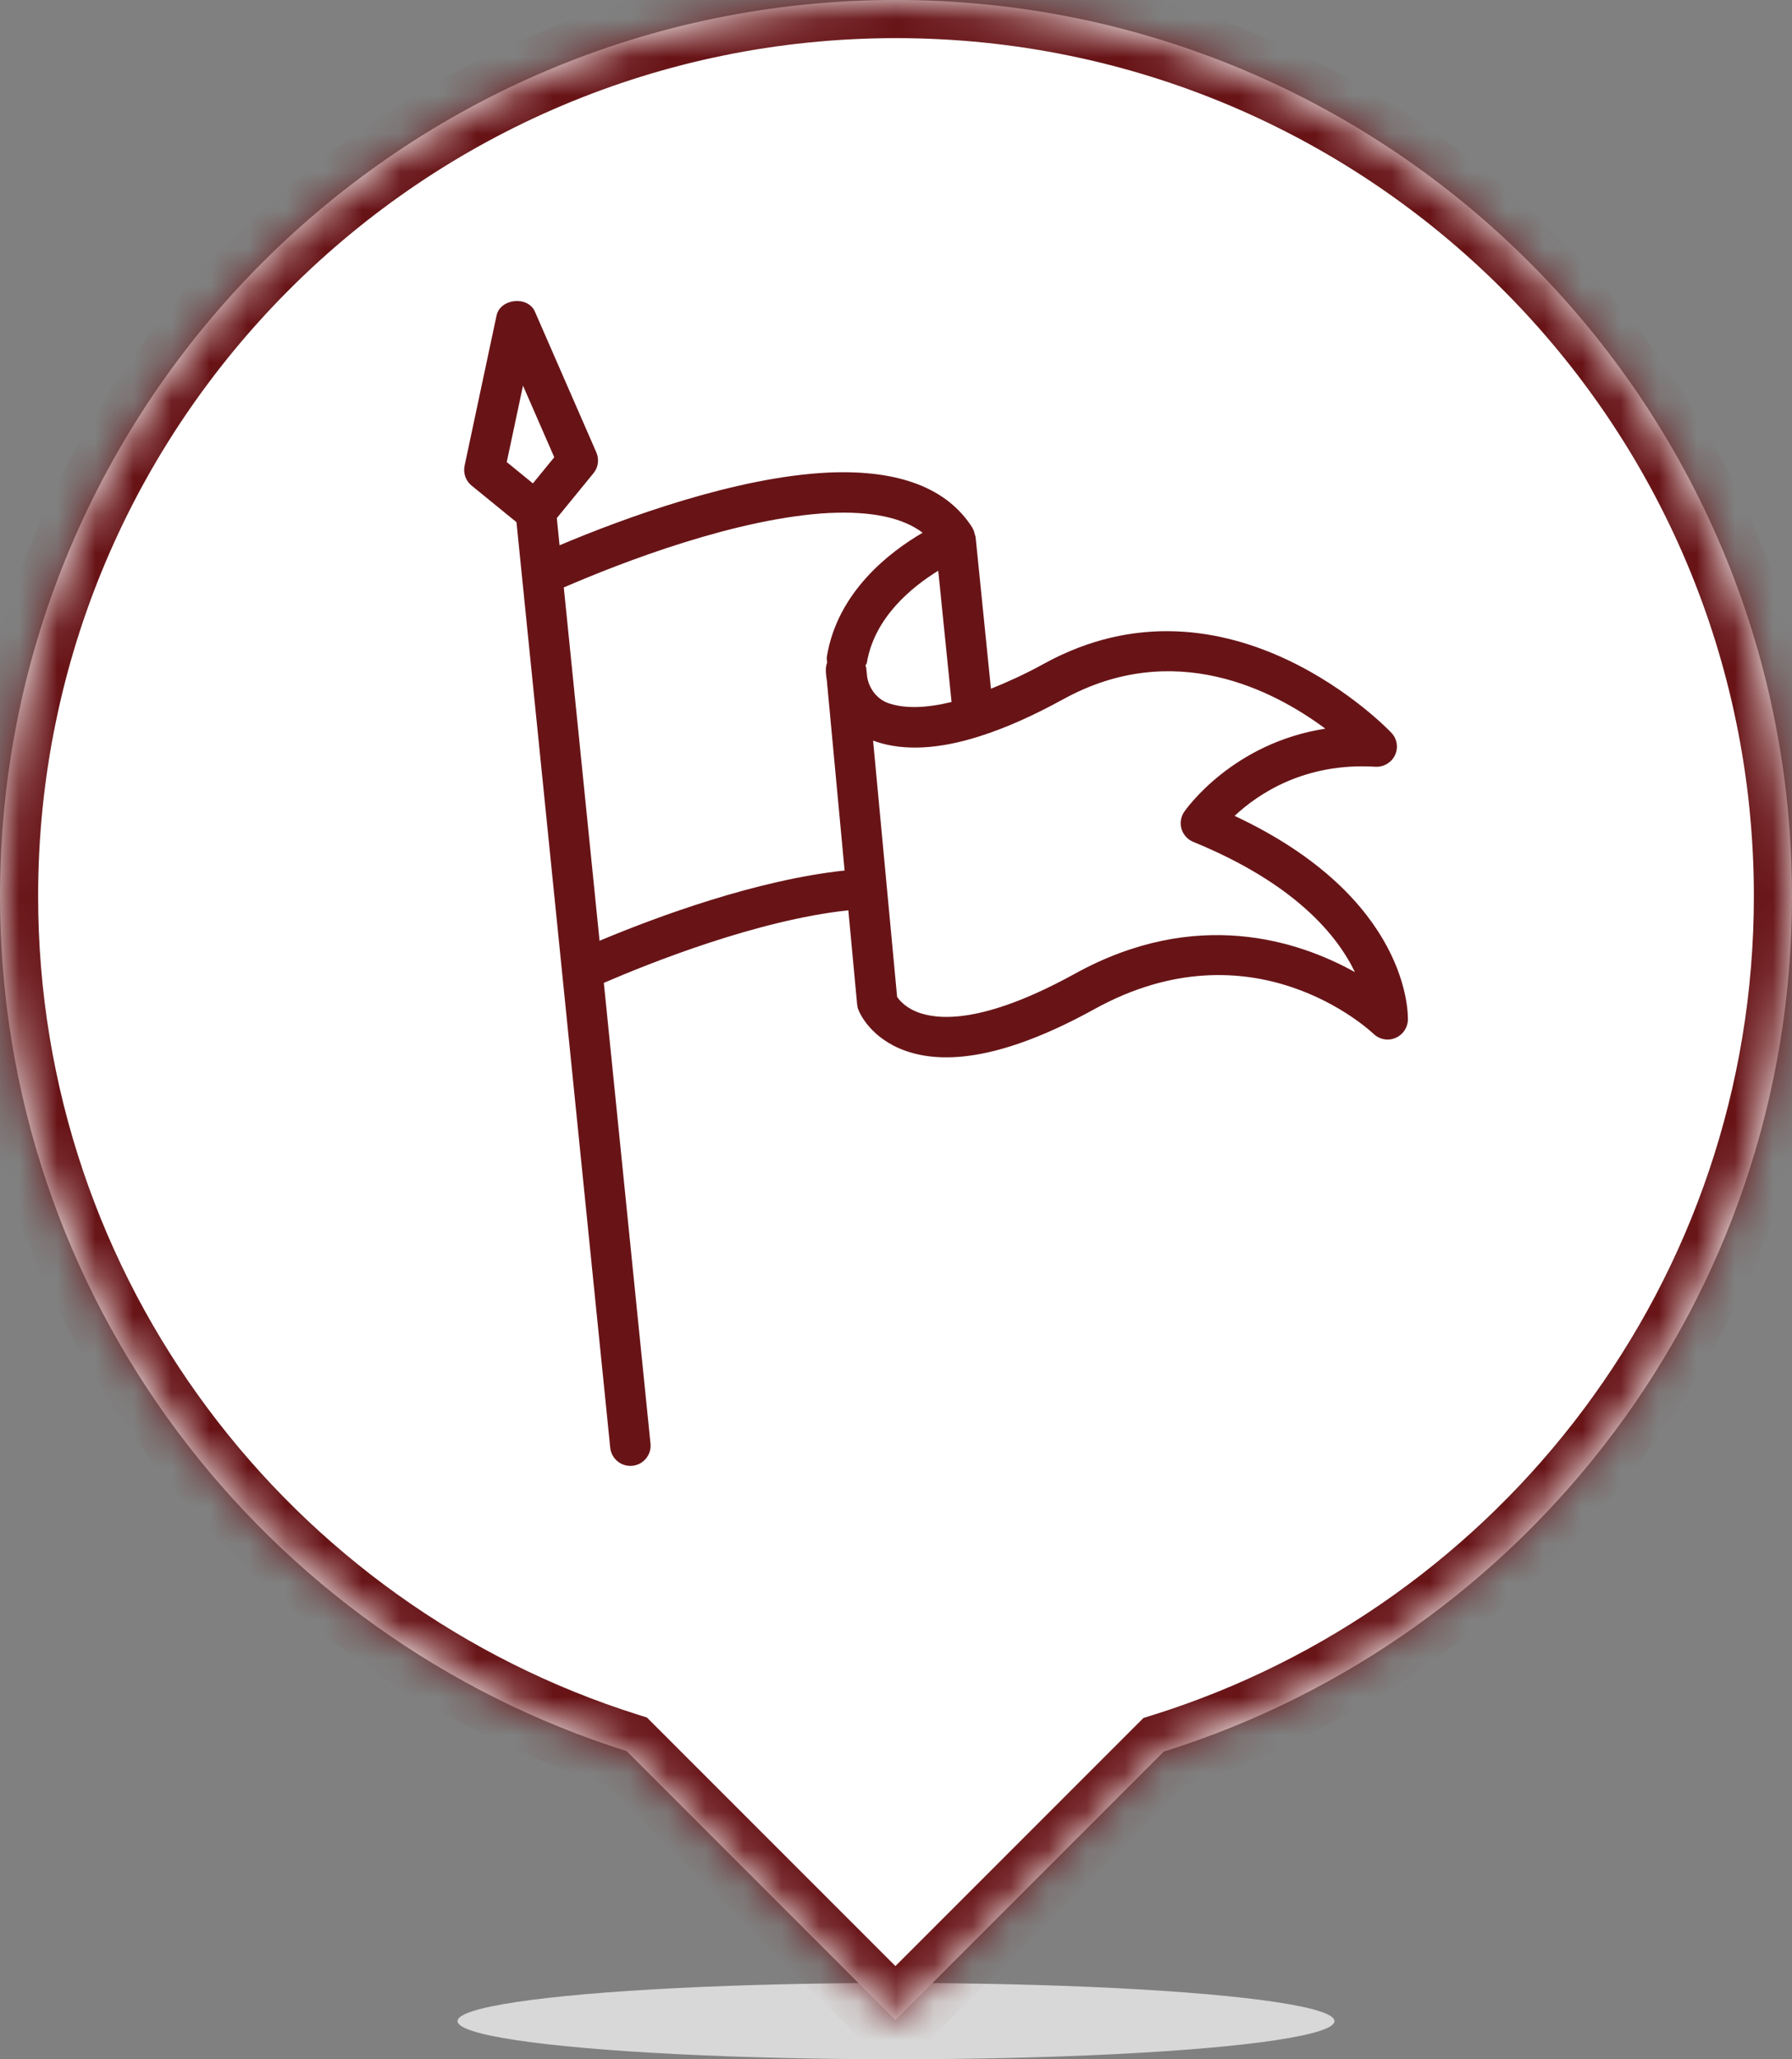 <svg width="47" height="54" viewBox="0 0 47 54" fill="none" xmlns="http://www.w3.org/2000/svg">
<rect x="0" y="0" width="47" height="54" fill="#808080" stroke="none"/>
<ellipse cx="23.5" cy="53" rx="11.5" ry="1" fill="#D8D8D8"/>
<mask id="path-2-inside-1_121_15069" fill="white">
<path fill-rule="evenodd" clip-rule="evenodd" d="M30.523 45.932C40.071 42.946 47 34.032 47 23.5C47 10.521 36.479 0 23.5 0C10.521 0 0 10.521 0 23.5C0 34.017 6.908 42.919 16.434 45.919L23.485 52.971L30.523 45.932Z"/>
</mask>
<path fill-rule="evenodd" clip-rule="evenodd" d="M30.523 45.932C40.071 42.946 47 34.032 47 23.5C47 10.521 36.479 0 23.5 0C10.521 0 0 10.521 0 23.5C0 34.017 6.908 42.919 16.434 45.919L23.485 52.971L30.523 45.932Z" fill="white"/>
<path d="M30.523 45.932L30.225 44.978L29.99 45.051L29.816 45.225L30.523 45.932ZM16.434 45.919L17.141 45.212L16.968 45.039L16.734 44.965L16.434 45.919ZM23.485 52.971L22.778 53.678L23.485 54.385L24.192 53.678L23.485 52.971ZM46 23.5C46 33.583 39.367 42.119 30.225 44.978L30.822 46.887C40.775 43.774 48 34.482 48 23.5H46ZM23.5 1C35.926 1 46 11.074 46 23.5H48C48 9.969 37.031 -1 23.5 -1V1ZM1 23.5C1 11.074 11.074 1 23.5 1V-1C9.969 -1 -1 9.969 -1 23.5H1ZM16.734 44.965C7.613 42.093 1 33.568 1 23.5H-1C-1 34.465 6.203 43.746 16.134 46.873L16.734 44.965ZM24.192 52.264L17.141 45.212L15.727 46.626L22.778 53.678L24.192 52.264ZM29.816 45.225L22.778 52.264L24.192 53.678L31.23 46.64L29.816 45.225Z" fill="#681417" mask="url(#path-2-inside-1_121_15069)"/>
<path d="M13.546 13.694L16.005 37.964C16.035 38.255 16.295 38.467 16.587 38.438C16.879 38.408 17.091 38.148 17.061 37.857L15.837 25.774C17.067 25.244 19.863 24.127 22.25 23.871L22.481 26.343C22.486 26.392 22.497 26.442 22.517 26.488C22.546 26.563 22.833 27.228 23.742 27.553C24.942 27.983 26.611 27.617 28.703 26.463C32.85 24.173 35.9 26.993 36.028 27.114C36.142 27.223 36.296 27.273 36.448 27.258C36.497 27.253 36.546 27.24 36.594 27.221C36.786 27.143 36.917 26.959 36.925 26.752C36.93 26.617 36.996 23.559 32.381 21.395C32.987 20.826 34.211 19.991 36.072 20.107C36.285 20.119 36.492 20.001 36.586 19.806C36.68 19.61 36.644 19.376 36.495 19.218C36.454 19.172 32.232 14.729 27.368 17.412C26.879 17.681 26.425 17.886 25.99 18.061L25.587 14.075C25.586 14.072 25.585 14.07 25.584 14.068C25.582 14.048 25.571 14.031 25.567 14.012C25.555 13.959 25.54 13.906 25.513 13.86C25.511 13.856 25.511 13.85 25.508 13.846C24.85 12.801 23.581 12.312 21.733 12.392C19.277 12.506 16.323 13.605 14.676 14.299L14.604 13.586L15.565 12.41C15.692 12.256 15.72 12.046 15.641 11.864L14.03 8.173C13.846 7.751 13.12 7.824 13.023 8.275L12.185 12.214C12.144 12.408 12.215 12.609 12.369 12.734L13.547 13.694L13.546 13.694ZM24.957 18.408C24.299 18.569 23.747 18.587 23.318 18.445C23.021 18.348 22.802 18.083 22.744 17.754L22.719 17.513C22.717 17.49 22.705 17.471 22.7 17.45C22.708 17.425 22.731 17.41 22.735 17.384C22.933 16.184 23.928 15.385 24.608 14.966L24.957 18.408L24.957 18.408ZM27.88 18.34C30.786 16.735 33.407 18.102 34.76 19.108C32.337 19.484 31.12 21.2 31.061 21.285C30.97 21.417 30.943 21.584 30.989 21.738C31.035 21.891 31.148 22.016 31.297 22.077C33.963 23.168 35.073 24.528 35.536 25.492C34.056 24.668 31.371 23.779 28.19 25.535C25.969 26.758 24.761 26.772 24.141 26.569C23.763 26.445 23.588 26.231 23.529 26.14L22.899 19.421C22.927 19.432 22.956 19.442 22.984 19.451C23.717 19.695 24.627 19.648 25.691 19.308C26.358 19.098 27.094 18.772 27.88 18.339L27.88 18.34ZM21.779 13.451C22.869 13.403 23.68 13.577 24.199 13.97C23.354 14.461 21.969 15.509 21.688 17.212C21.679 17.268 21.686 17.321 21.694 17.375C21.671 17.436 21.659 17.502 21.66 17.571C21.661 17.674 21.674 17.776 21.691 17.877C21.691 17.881 21.689 17.884 21.69 17.888L22.152 22.828C19.848 23.073 17.235 24.036 15.725 24.67L14.787 15.405C16.28 14.758 19.326 13.573 21.779 13.45L21.779 13.451ZM13.717 10.113L14.537 11.991L13.977 12.676L13.291 12.117L13.717 10.113Z" fill="#681417"/>
</svg>
